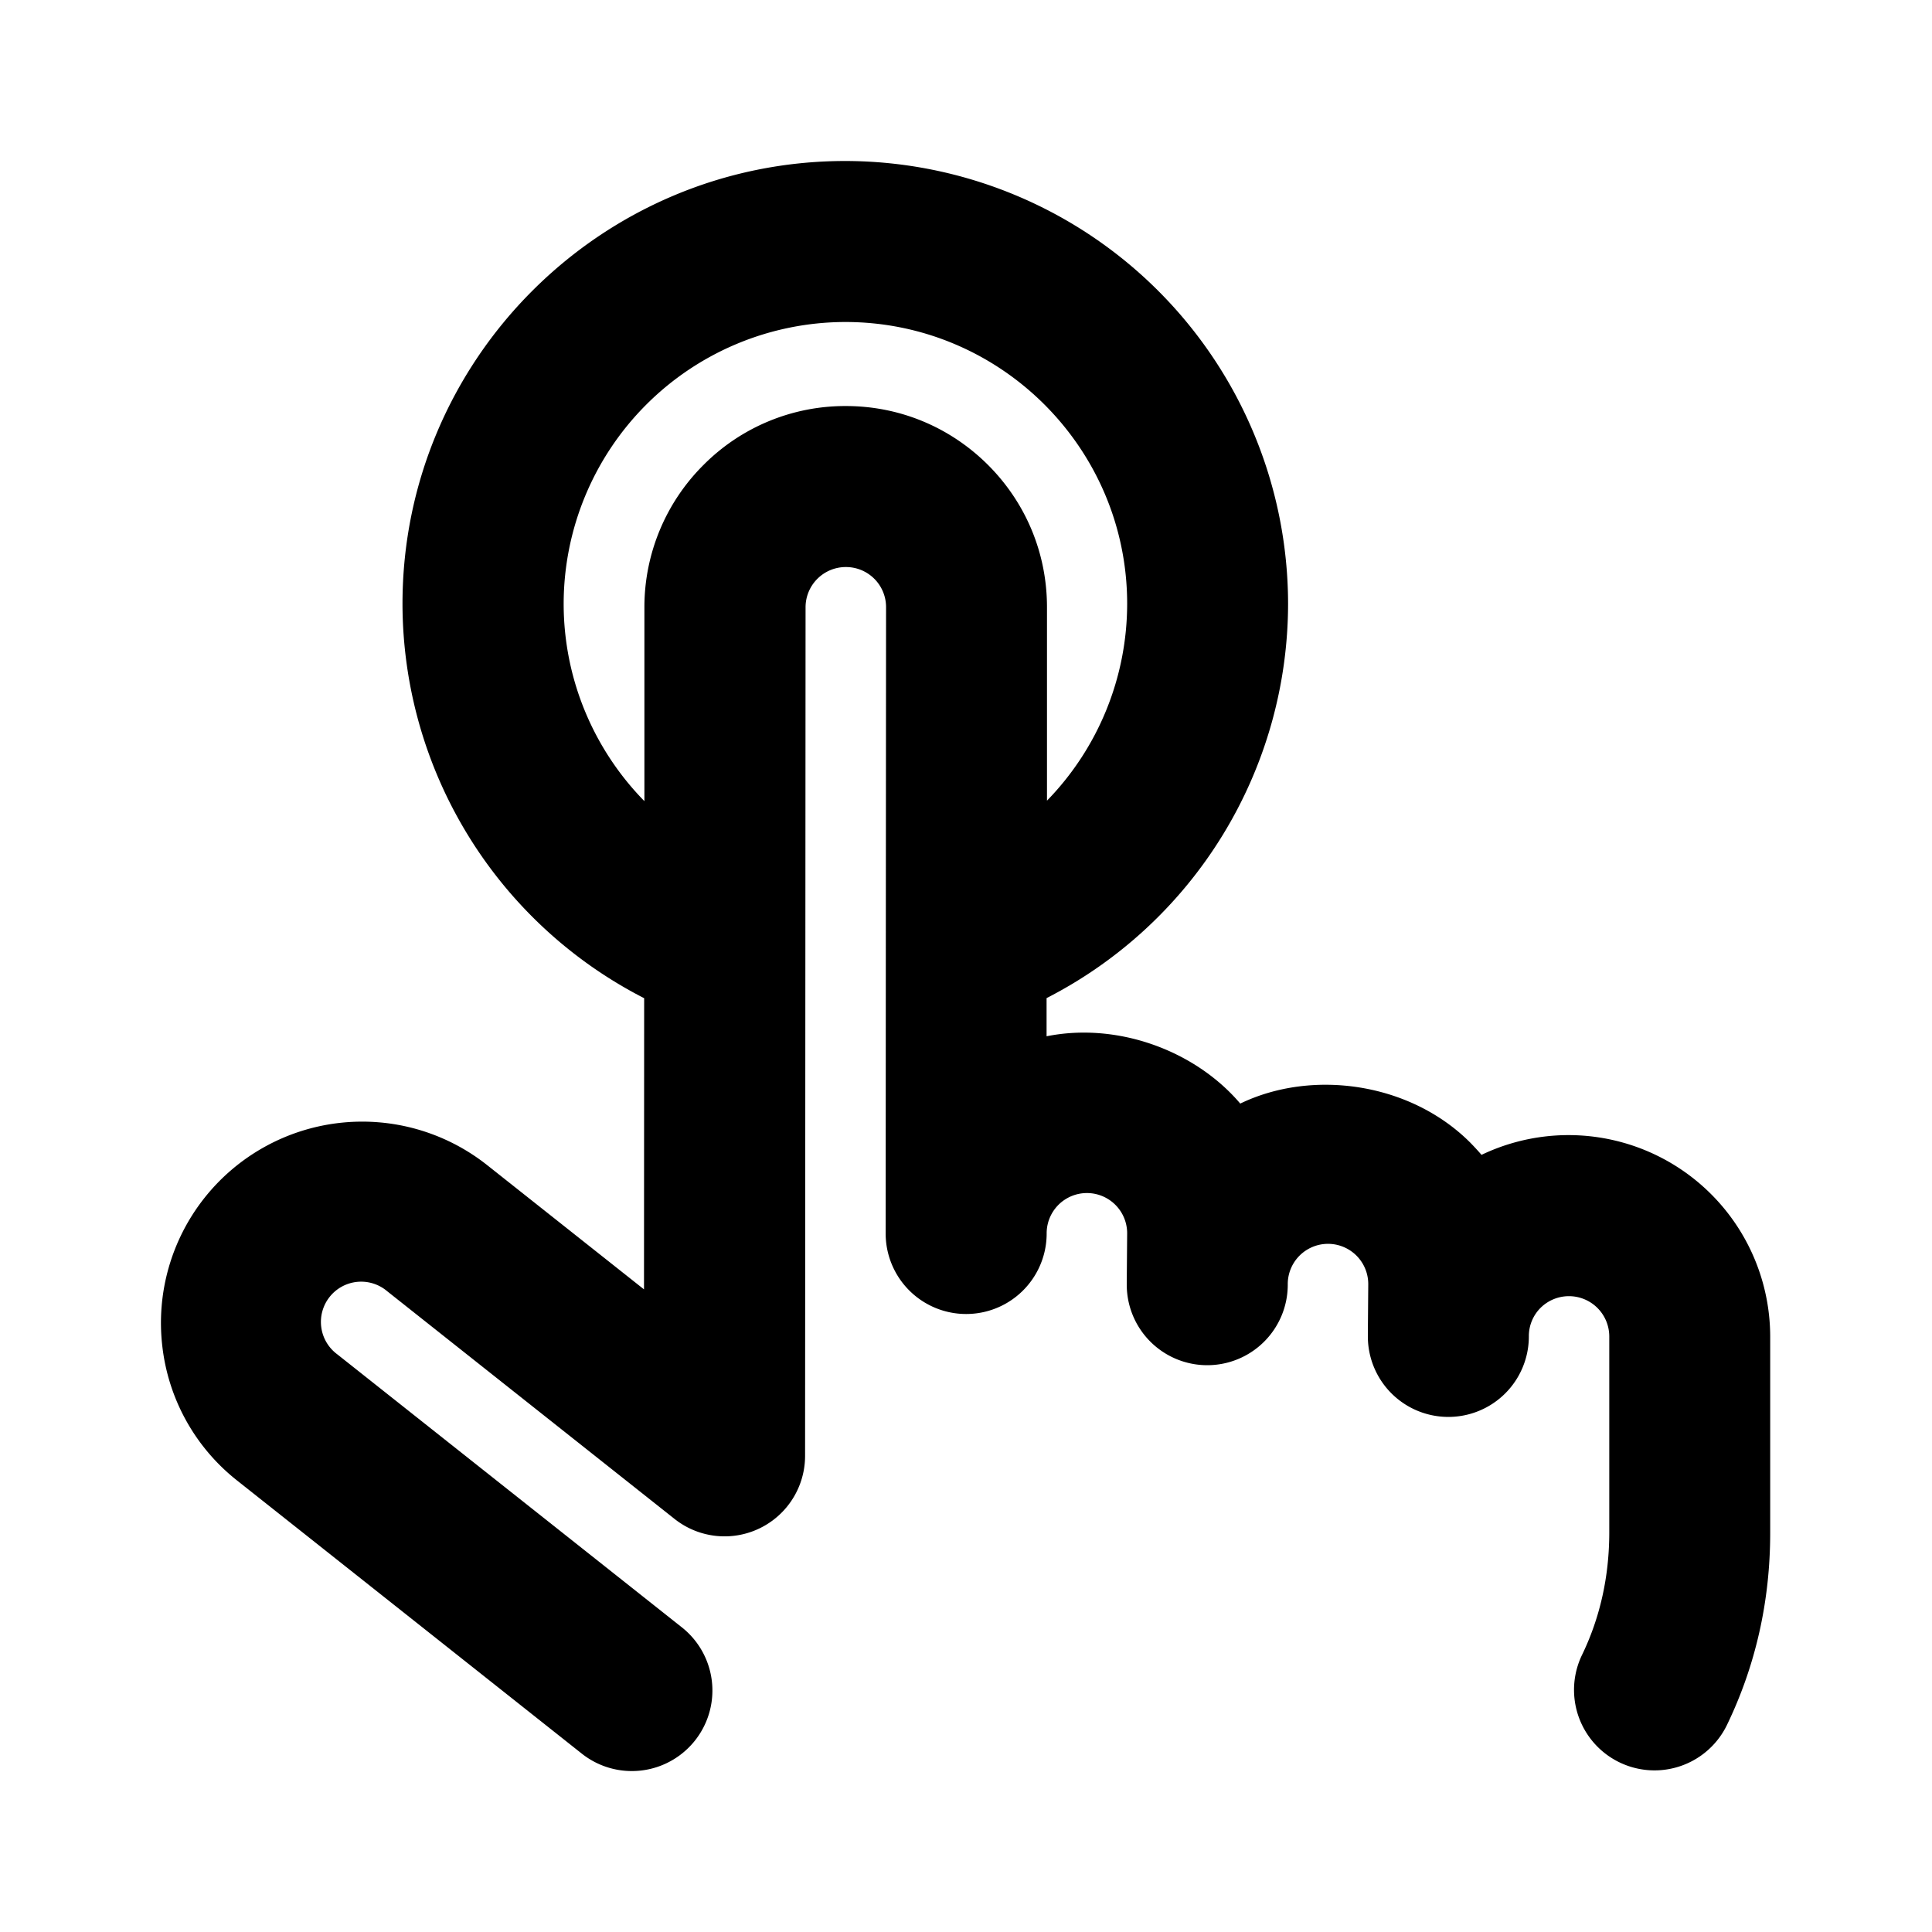 <svg id="icon" height="24" viewBox="0 0 24 24" width="24" xmlns="http://www.w3.org/2000/svg"><path d="m7.227 21.784-4.281-3.392a2.483 2.483 0 0 1 -.93-1.672 2.5 2.5 0 0 1 4.035-2.247l1.949 1.544.002-3.617a5.51 5.51 0 0 1 -3.002-4.9c0-3.033 2.467-5.5 5.5-5.5a5.507 5.507 0 0 1 5.501 5.5 5.51 5.51 0 0 1 -3 4.899v.474c.88-.177 1.844.175 2.406.836.895-.432 2.109-.262 2.856.484.049.05.096.101.141.153a2.505 2.505 0 0 1 3.586 2.255v2.441c0 .847-.181 1.649-.537 2.386a.999.999 0 1 1 -1.8-.871c.224-.463.337-.973.338-1.516v-2.441a.501.501 0 0 0 -.852-.355.496.496 0 0 0 -.147.344v.017a1 1 0 0 1 -2-.009v-.032l.005-.612a.5.5 0 0 0 -1-.003v.017a1 1 0 0 1 -1 .992h-.004a1 1 0 0 1 -.996-1.001v-.032l.005-.609a.5.5 0 0 0 -1 .007 1 1 0 1 1 -2-.002l.002-3.555v-.049l.003-4.174a.498.498 0 0 0 -.5-.5.5.5 0 0 0 -.5.5l-.006 10.542a1 1 0 0 1 -1.621.783l-3.569-2.828a.5.5 0 1 0 -.621.783l4.281 3.392a1 1 0 1 1 -1.244 1.568zm-.225-14.284c0 .937.375 1.812 1.003 2.452v-2.41a2.492 2.492 0 0 1 .735-1.767 2.48 2.48 0 0 1 1.765-.731h.003c.667 0 1.294.261 1.767.733.472.473.732 1.101.731 1.769v2.4a3.508 3.508 0 0 0 .996-2.446c0-1.93-1.571-3.5-3.501-3.5a3.504 3.504 0 0 0 -3.499 3.5z" fill="currentColor" fill-rule="evenodd"/></svg>

